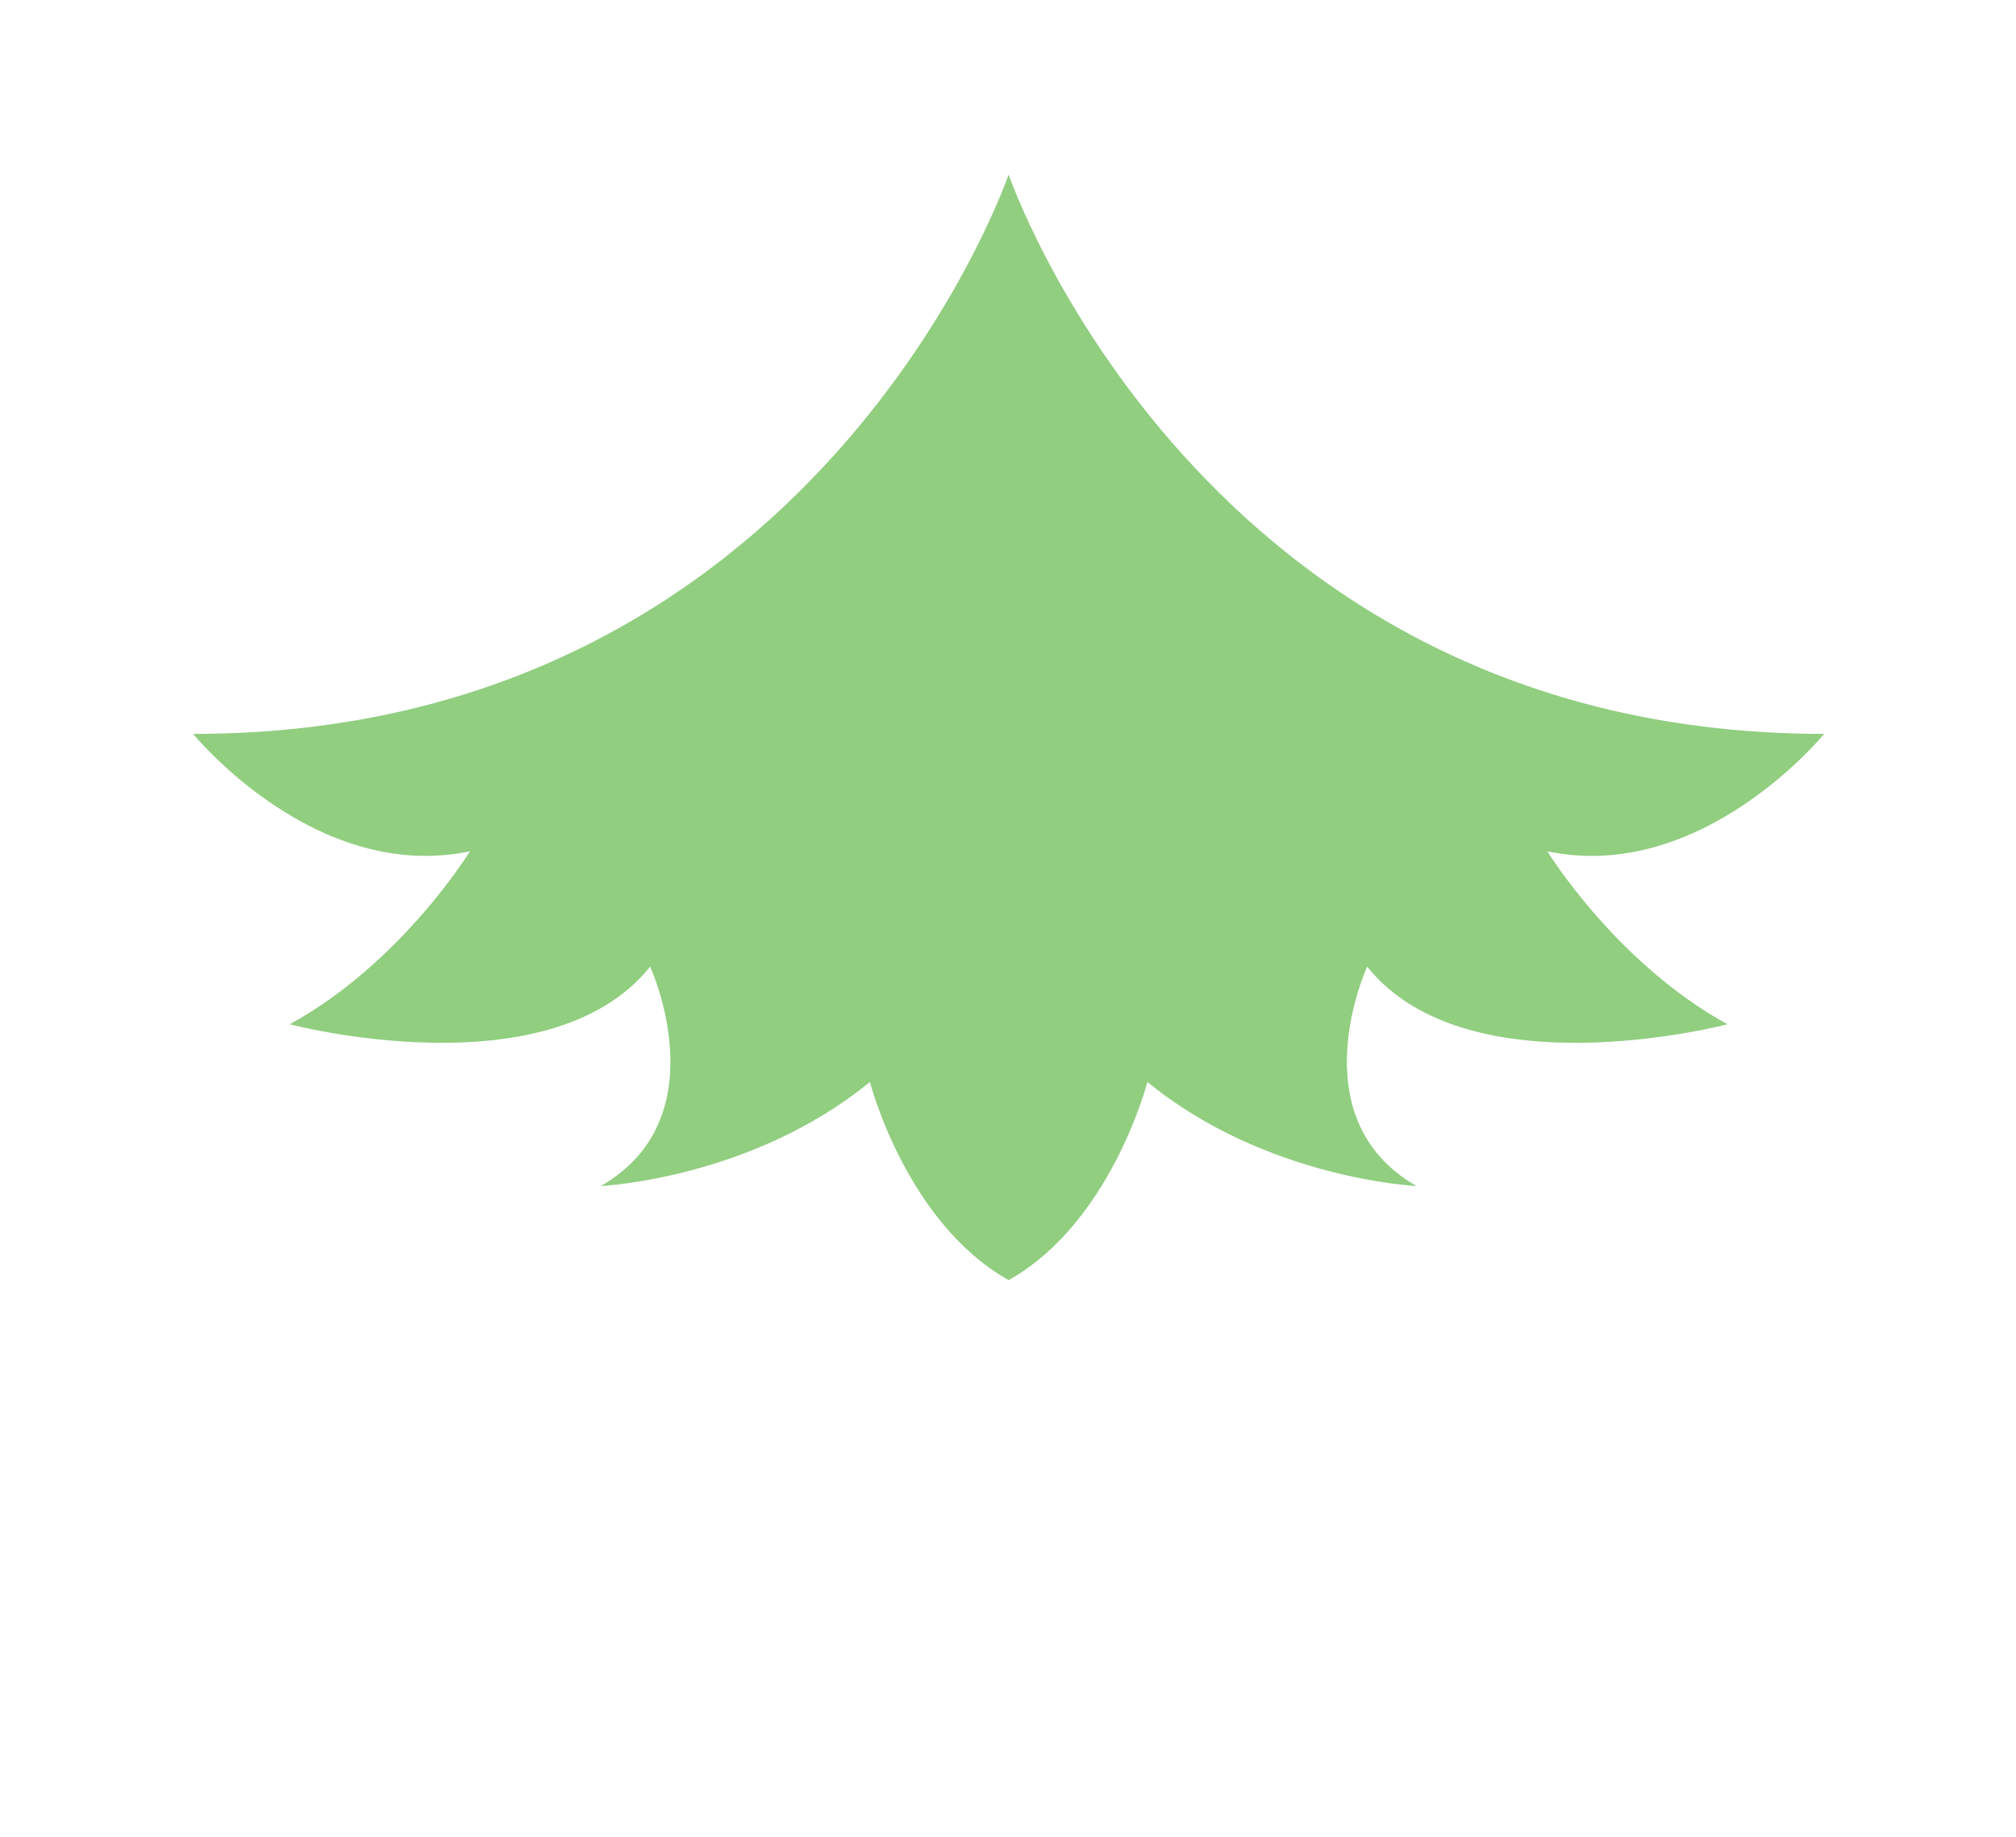 <?xml version="1.0" encoding="utf-8"?>
<!-- Generator: Adobe Illustrator 16.0.0, SVG Export Plug-In . SVG Version: 6.00 Build 0)  -->
<!DOCTYPE svg PUBLIC "-//W3C//DTD SVG 1.1//EN" "http://www.w3.org/Graphics/SVG/1.1/DTD/svg11.dtd">
<svg version="1.1" xmlns="http://www.w3.org/2000/svg" xmlns:xlink="http://www.w3.org/1999/xlink" x="0px" y="0px"
	 width="626.797px" height="571.14px" viewBox="0 0 626.797 571.14" enable-background="new 0 0 626.797 571.14"
	 xml:space="preserve">
<g id="Calque_6" display="none">
	<ellipse display="inline" opacity="0.7" fill="#542E15" cx="310.032" cy="535.14" rx="120.955" ry="36"/>
</g>
<g id="Pot_Sapin" display="none">
	<g display="inline">
		<g id="XMLID_5_">
			<g>
				<polygon fill="#7F4218" points="366.532,421.14 366.532,421.4 242.032,535.14 260.452,421.4 260.702,421.14 				"/>
				<path fill="#7F4218" d="M366.532,421.4l11.5,113.74c-68.33,33-136,0-136,0L366.532,421.4z"/>
			</g>
			<g>
			</g>
		</g>
	</g>
</g>
<g id="Part4_sapin" display="none">
	<g display="inline">
		<g id="XMLID_2_">
			<g>
				<path fill="#5C844E" d="M520.084,357.251c0,0,26.253,42.864,69.117,66.358c0,0-99.538,26.274-138.254-22.105
					c0,0-26.73,57.897,18.892,84.15c0,0-57.586-2.592-103.208-39.918c0,0-13.832,53.916-53.232,76.042
					c-39.4-22.126-53.232-76.042-53.232-76.042c-45.622,37.326-103.208,39.918-103.208,39.918
					c45.622-26.253,18.891-84.15,18.891-84.15c-38.716,48.38-138.253,22.105-138.253,22.105
					c42.863-23.495,69.116-66.358,69.116-66.358C47.28,369.694,0.519,312.211,0.519,312.211
					c239.492,0,312.88-214.628,312.88-214.628s73.388,214.628,312.88,214.628C626.278,312.211,579.517,369.694,520.084,357.251z"/>
			</g>
			<g>
			</g>
		</g>
	</g>
</g>
<g id="Part3_sapin">
	<g>
		<g id="XMLID_6_">
			<g>
				<path fill="#91CE80" d="M481.091,264.676c0,0,21.274,34.735,56.009,53.775c0,0-80.662,21.291-112.036-17.914
					c0,0-21.661,46.918,15.309,68.193c0,0-46.667-2.101-83.636-32.349c0,0-11.208,43.692-43.137,61.622
					c-31.929-17.93-43.137-61.622-43.137-61.622c-36.97,30.248-83.636,32.349-83.636,32.349
					c36.97-21.274,15.309-68.193,15.309-68.193c-31.374,39.205-112.036,17.914-112.036,17.914
					c34.735-19.04,56.009-53.775,56.009-53.775c-48.162,10.083-86.056-36.499-86.056-36.499
					c194.075,0,253.546-173.927,253.546-173.927s59.471,173.927,253.546,173.927C567.147,228.177,529.253,274.759,481.091,264.676z"
					/>
			</g>
			<g>
			</g>
		</g>
	</g>
</g>
<g id="Part2_Sapin" display="none">
	<g display="inline">
		<g id="XMLID_3_">
			<g>
				<path fill="#5C844E" d="M447.782,190.626c0,0,17.023,27.793,44.817,43.028c0,0-64.542,17.037-89.647-14.334
					c0,0-17.332,37.543,12.25,54.566c0,0-37.341-1.681-66.923-25.884c0,0-8.969,34.96-34.517,49.308
					c-25.548-14.348-34.517-49.308-34.517-49.308c-29.583,24.204-66.923,25.884-66.923,25.884
					c29.582-17.023,12.25-54.566,12.25-54.566c-25.104,31.371-89.647,14.334-89.647,14.334
					c27.794-15.235,44.817-43.028,44.817-43.028c-38.538,8.068-68.859-29.206-68.859-29.206c155.293,0,202.88-139.17,202.88-139.17
					s47.587,139.17,202.88,139.17C516.642,161.42,486.32,198.694,447.782,190.626z"/>
			</g>
			<g>
			</g>
		</g>
	</g>
</g>
<g id="Part1_Sapin" display="none">
	<g display="inline">
		<g id="XMLID_1_">
			<g>
				<path fill="#91CE80" d="M313.762,204.81c-19-10.67-25.67-36.67-25.67-36.67c-22,18-49.77,19.25-49.77,19.25
					c22-12.66,9.11-40.58,9.11-40.58c-18.67,23.33-66.67,10.66-66.67,10.66c20.67-11.33,33.33-32,33.33-32
					c-28.66,6-51.21-21.72-51.21-21.72c115.49,0,150.88-103.5,150.88-103.5s35.39,103.5,150.88,103.5c0,0-22.55,27.72-51.21,21.72
					c0,0,12.66,20.67,33.33,32c0,0-48,12.67-66.67-10.66c0,0-12.89,27.92,9.11,40.58c0,0-27.77-1.25-49.77-19.25
					C339.432,168.14,332.762,194.14,313.762,204.81z"/>
			</g>
			<g>
			</g>
		</g>
	</g>
</g>
</svg>
